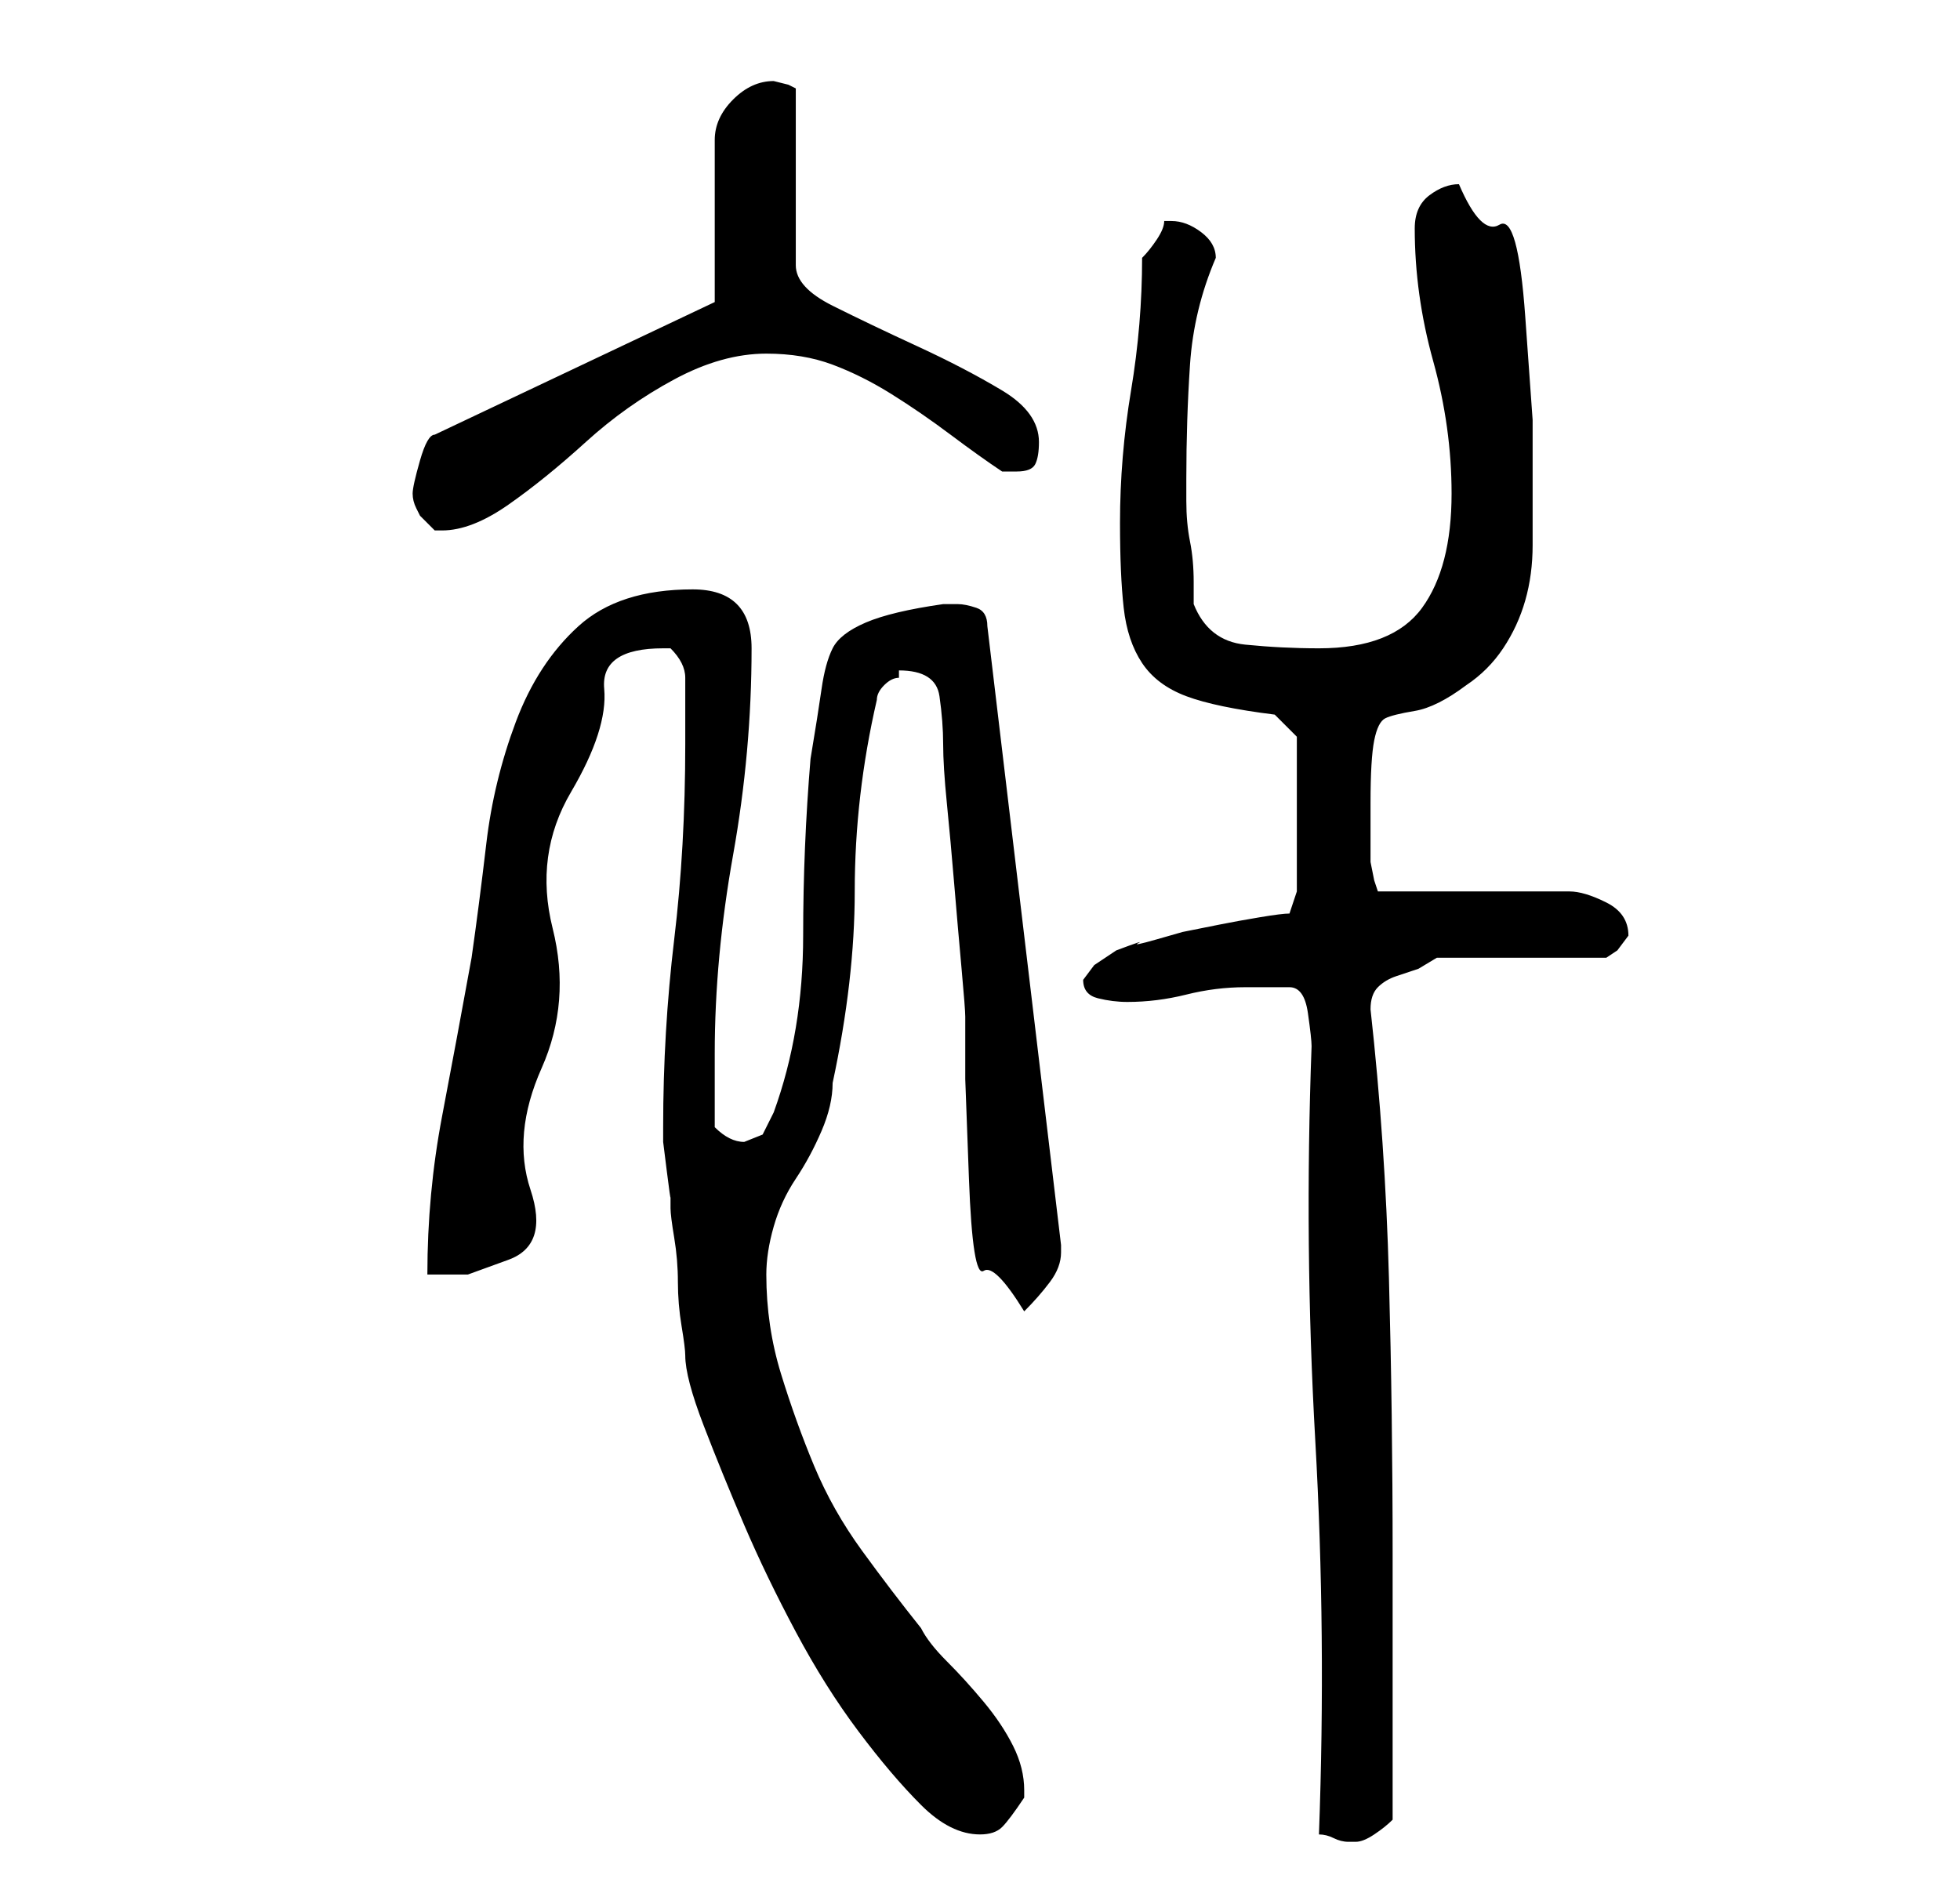 <?xml version="1.0" standalone="no"?>
<!DOCTYPE svg PUBLIC "-//W3C//DTD SVG 1.1//EN" "http://www.w3.org/Graphics/SVG/1.1/DTD/svg11.dtd" >
<svg xmlns="http://www.w3.org/2000/svg" xmlns:xlink="http://www.w3.org/1999/xlink" version="1.1" viewBox="-10 0 266 256">
   <path fill="currentColor"
d="M169 249q1 0 2 0.5t2 0.5h1q1 0 2.5 -1t2.5 -2v-7v-11v-11v-7q0 -19 -0.5 -37.5t-2.5 -36.5q0 -2 1 -3t2.5 -1.5l3 -1t2.5 -1.5h23l1.5 -1t1.5 -2v0q0 -3 -3 -4.5t-5 -1.5h-26l-0.5 -1.5t-0.5 -2.5v-3v-5q0 -6 0.5 -8.5t1.5 -3t4 -1t7 -3.5q3 -2 5 -5t3 -6.5t1 -7.5v-7
v-10t-1 -14t-3.5 -12.5t-5.5 -5.5q-2 0 -4 1.5t-2 4.5q0 9 2.5 18t2.5 18q0 10 -4 15.5t-14 5.5q-5 0 -10 -0.5t-7 -5.5v-3q0 -3 -0.5 -5.5t-0.5 -5.5v-3q0 -8 0.5 -15.5t3.5 -14.5q0 -2 -2 -3.5t-4 -1.5h-1q0 1 -1 2.5t-2 2.5q0 9 -1.5 18t-1.5 18q0 7 0.5 11.5t2.5 7.5
t6 4.5t12 2.5l3 3v21l-1 3q-1 0 -4 0.5t-5.5 1l-5 1t-3.5 1t-2.5 0.5t-3 1l-3 2t-1.5 2q0 2 2 2.5t4 0.5q4 0 8 -1t8 -1h6q2 0 2.5 3.5t0.5 4.5q-1 27 0.5 53.5t0.5 53.5zM80 153v2t0.5 4t0.5 3.5v1.5q0 1 0.5 4t0.5 6t0.5 6t0.5 4q0 3 2.5 9.5t5.5 13.5t7 14.5t8.5 13.5
t8.5 10t8 4q2 0 3 -1t3 -4v-1q0 -3 -1.5 -6t-4 -6t-5 -5.5t-3.5 -4.5q-4 -5 -8 -10.5t-6.5 -11.5t-4.5 -12.5t-2 -13.5q0 -3 1 -6.5t3 -6.5t3.5 -6.5t1.5 -6.5q3 -14 3 -26q0 -13 3 -26q0 -1 1 -2t2 -1v-1q5 0 5.5 3.5t0.5 6.5t0.5 8t1 11t1 11.5t0.5 6.5v8.5t0.5 13.5
t2 12.5t5.5 5.5v0q2 -2 3.5 -4t1.5 -4v-1l-10 -84q0 -2 -1.5 -2.5t-2.5 -0.5h-2q-7 1 -10.5 2.5t-4.5 3.5t-1.5 5.5t-1.5 9.5q-1 12 -1 24q0 13 -4 24l-1.5 3t-2.5 1q-1 0 -2 -0.5t-2 -1.5v-10q0 -13 2.5 -27t2.5 -28q0 -4 -2 -6t-6 -2q-10 0 -15.5 5t-8.5 13t-4 16.5
t-2 15.5q-2 11 -4 21.5t-2 21.5h5.5t5.5 -2t3 -9.5t1.5 -16.5t1.5 -19t2.5 -18.5t4.5 -14t8 -5.5h1q1 1 1.5 2t0.5 2v4.5v4.5q0 14 -1.5 26.5t-1.5 25.5zM46 67q0 1 0.5 2l0.5 1l1.5 1.5l0.5 0.5h1q4 0 9 -3.5t10.5 -8.5t12 -8.5t12.5 -3.5q5 0 9 1.5t8 4t8 5.5t7 5h2
q2 0 2.5 -1t0.5 -3q0 -4 -5 -7t-11.5 -6t-11.5 -5.5t-5 -5.5v-24l-1 -0.5t-2 -0.5v0q-3 0 -5.5 2.5t-2.5 5.5v22l-38 18q-1 0 -2 3.5t-1 4.5z" />
</svg>
